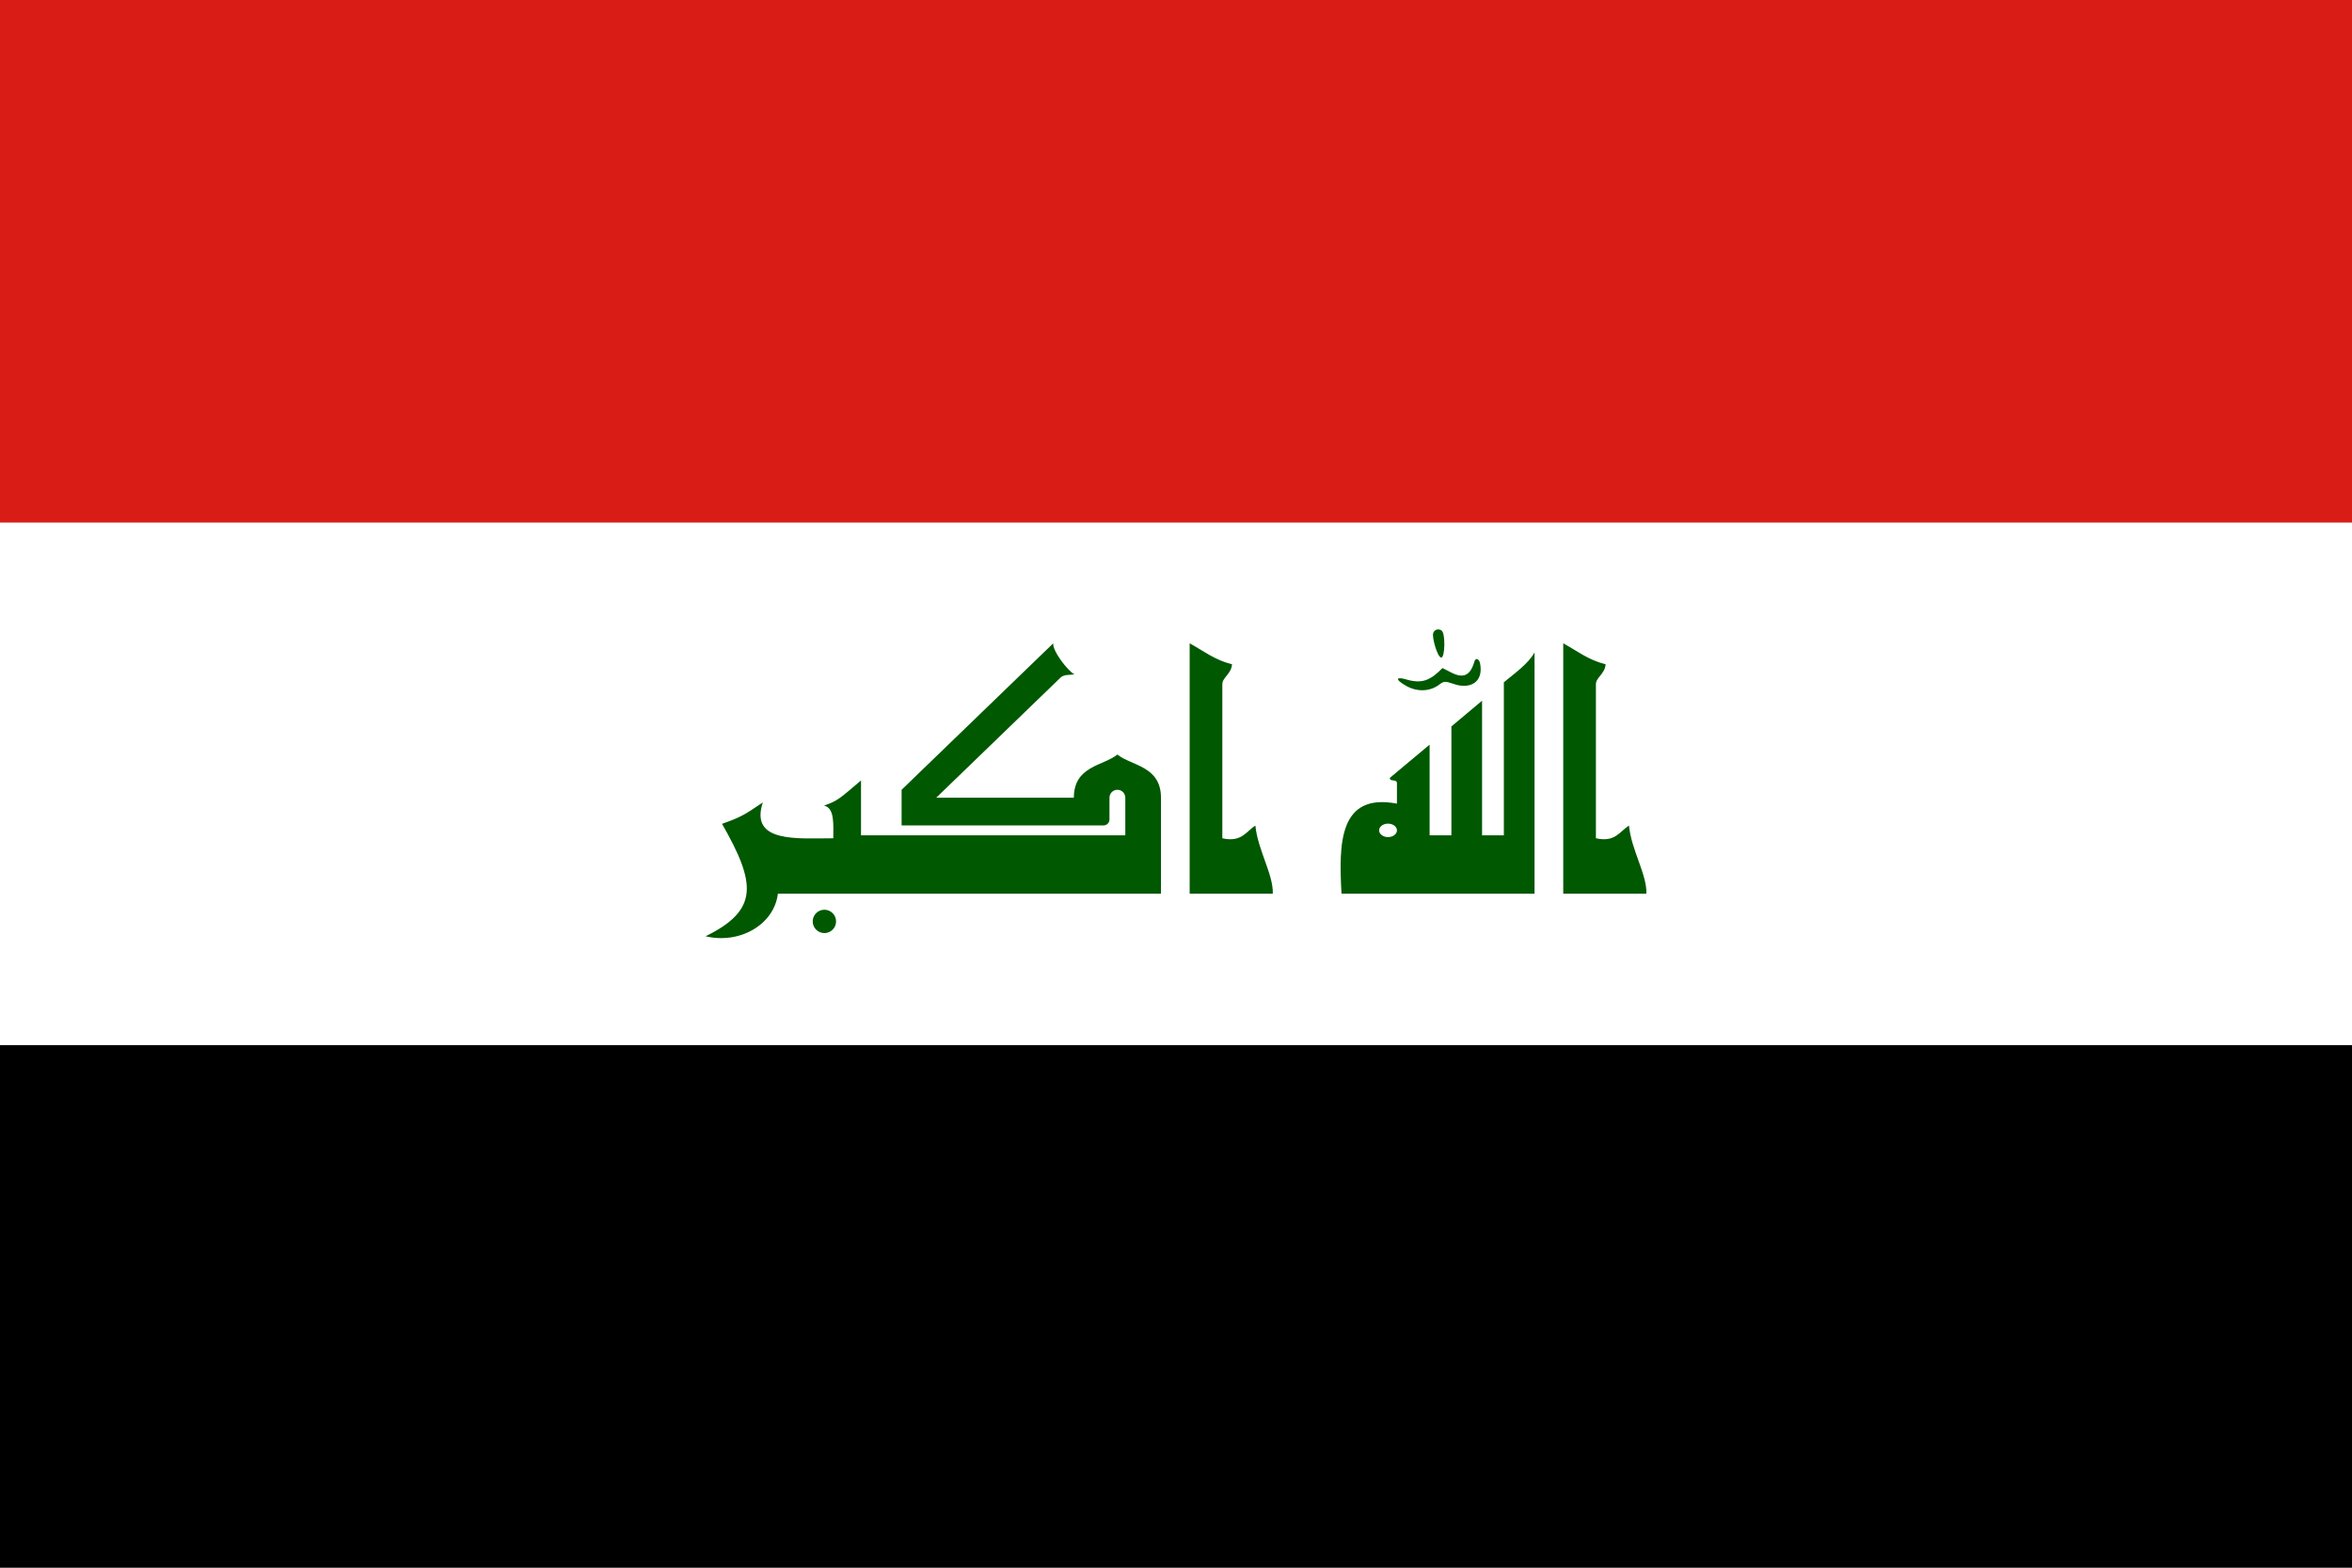 <svg width="180" height="120" viewBox="0 0 180 120" fill="none" xmlns="http://www.w3.org/2000/svg">
<rect x="0" y="0" width="180" height="120" fill="#333333" stroke="none"/>
<g clip-path="url(#clip0_307_51449)">
<path d="M0 0H180V120H0V0Z" fill="white"/>
<path d="M0 0H180V40H0V0Z" fill="#D91C16"/>
<path d="M0 80H180V120H0V80Z" fill="black"/>
<path d="M88.849 68.409H59.53C59.469 68.957 59.269 69.487 58.944 69.961C58.62 70.435 58.178 70.841 57.65 71.152C57.123 71.463 56.522 71.67 55.892 71.759C55.261 71.848 54.615 71.816 54 71.667C58.106 69.651 57.849 67.606 55.258 63.061C56.697 62.545 56.924 62.409 58.379 61.424C57.349 64.546 61.045 64.167 63.773 64.167C63.773 63.076 63.879 61.833 63.061 61.667C64.121 61.288 64.212 61.167 65.894 59.742V63.939H86.121V61.061C86.121 60.9 86.057 60.746 85.944 60.632C85.83 60.518 85.676 60.455 85.515 60.455C85.354 60.455 85.2 60.518 85.087 60.632C84.973 60.746 84.909 60.9 84.909 61.061V62.727C84.909 62.848 84.861 62.963 84.776 63.049C84.691 63.134 84.575 63.182 84.454 63.182H69V60.455L80.606 49.242C80.53 49.818 81.727 51.364 82.227 51.621C81.849 51.682 81.424 51.606 81.151 51.879L71.651 61.061H82.182C82.182 58.621 84.454 58.621 85.515 57.758C86.576 58.621 88.849 58.621 88.849 61.061V68.409ZM91.046 68.409V49.242C92.121 49.833 92.954 50.515 94.288 50.849C94.227 51.606 93.546 51.849 93.546 52.379V64.167C95.03 64.5 95.364 63.636 96.076 63.197C96.258 65.076 97.454 66.924 97.409 68.409H91.046ZM111.076 55.606L113.424 53.636V63.939H115.091V52.227C115.909 51.545 116.97 50.803 117.439 49.939V68.409H102.667C102.455 64.591 102.455 60.667 106.909 61.515V59.955C106.909 59.591 106.364 59.879 106.364 59.545L109.409 57V63.939H111.076V55.606ZM110.303 50.333C110.015 50.349 109.576 48.773 109.682 48.47C109.788 48.121 110.182 48.121 110.348 48.288C110.621 48.545 110.591 50.318 110.303 50.333ZM107.561 52.47C106.727 51.985 106.864 51.788 107.591 52C108.848 52.379 109.485 52.061 110.394 51.136L111.076 51.485C111.97 51.939 112.515 51.742 112.833 50.651C112.924 50.318 113.197 50.409 113.273 50.788C113.561 52.303 112.409 52.773 111.242 52.349C110.606 52.136 110.5 52.136 110.182 52.379C109.485 52.924 108.485 53.015 107.561 52.47ZM119.636 68.409V49.242C120.712 49.833 121.545 50.515 122.879 50.849C122.818 51.606 122.136 51.849 122.136 52.379V64.167C123.621 64.5 123.955 63.636 124.667 63.197C124.848 65.076 126.045 66.924 126 68.409H119.636ZM62.197 70.53C62.197 70.293 62.291 70.066 62.459 69.898C62.626 69.731 62.854 69.636 63.091 69.636C63.328 69.636 63.555 69.731 63.723 69.898C63.891 70.066 63.985 70.293 63.985 70.53C63.985 70.767 63.891 70.995 63.723 71.162C63.555 71.33 63.328 71.424 63.091 71.424C62.854 71.424 62.626 71.33 62.459 71.162C62.291 70.995 62.197 70.767 62.197 70.53ZM105.545 63.561C105.545 63.697 105.617 63.828 105.745 63.925C105.873 64.022 106.046 64.076 106.227 64.076C106.408 64.076 106.582 64.022 106.709 63.925C106.837 63.828 106.909 63.697 106.909 63.561C106.909 63.424 106.837 63.293 106.709 63.196C106.582 63.1 106.408 63.045 106.227 63.045C106.046 63.045 105.873 63.1 105.745 63.196C105.617 63.293 105.545 63.424 105.545 63.561Z" fill="#005801"/>
</g>
<defs>
<clipPath id="clip0_307_51449">
<rect width="180" height="120" fill="white"/>
</clipPath>
</defs>
</svg>
